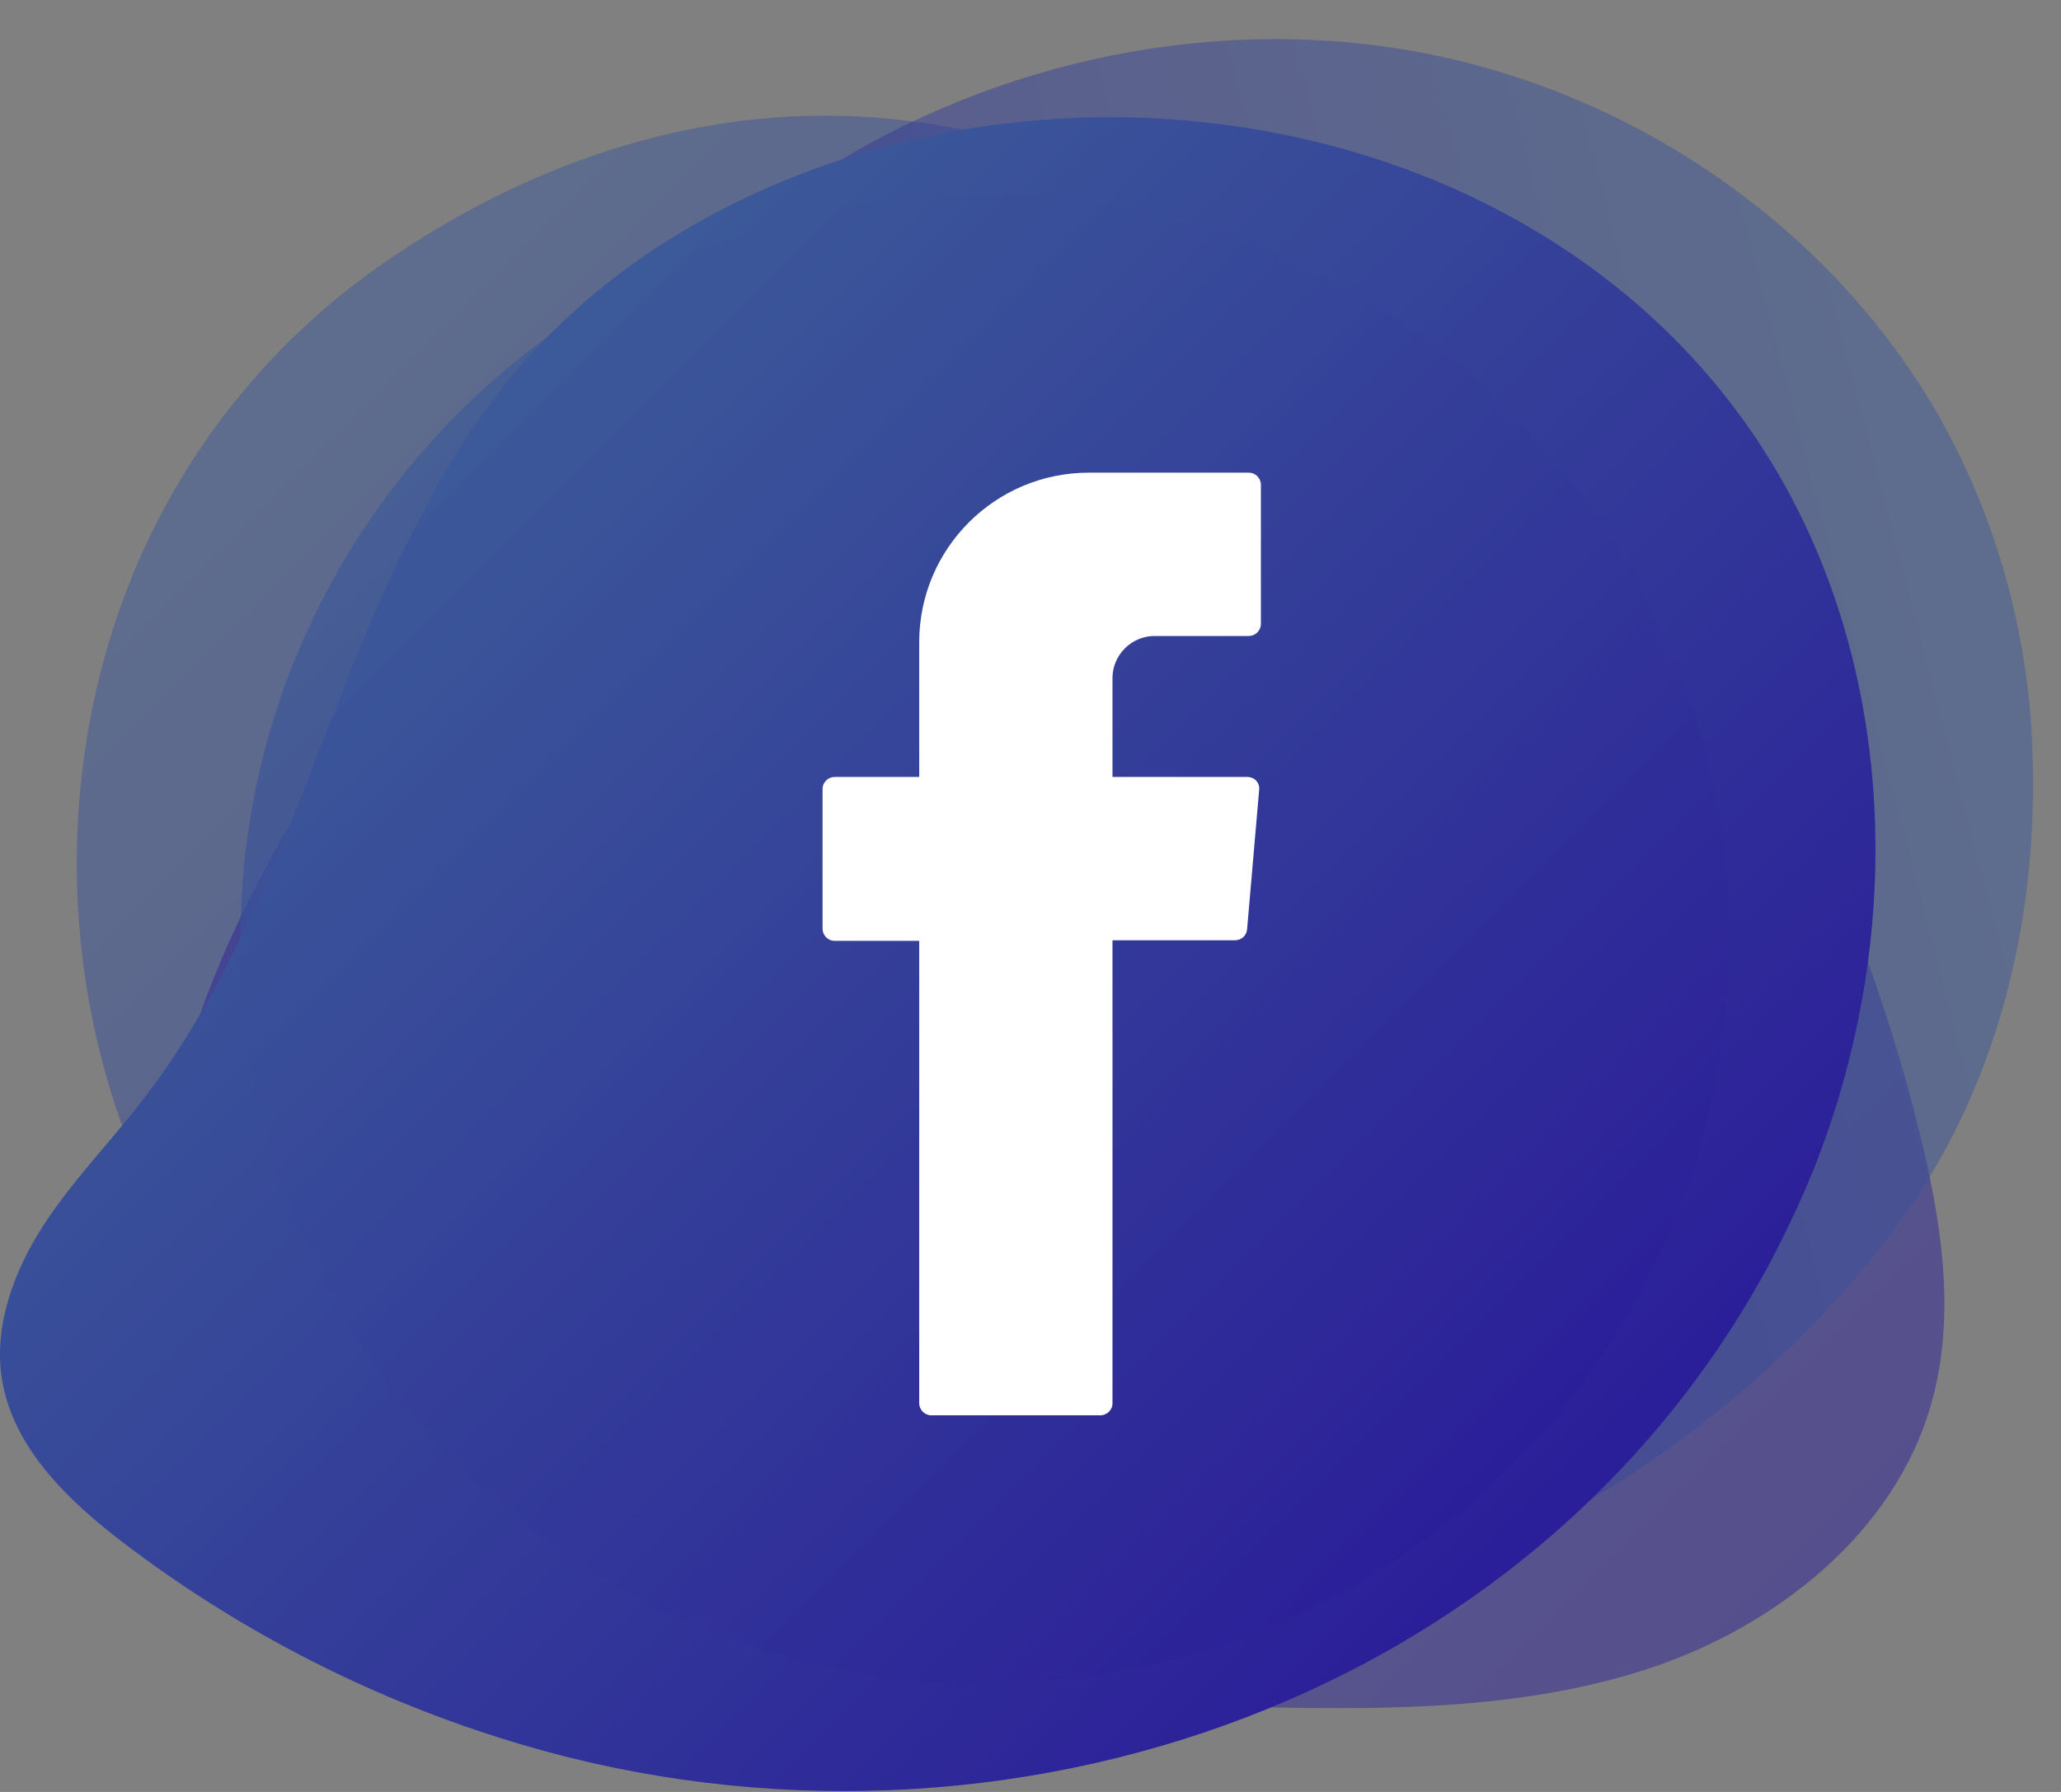 <svg width="46" height="40" viewBox="0 0 46 40" fill="none" xmlns="http://www.w3.org/2000/svg">
<rect x="0" y="0" width="46" height="40" fill="#808080" stroke="none"/>
<path opacity="0.5" d="M3.671 11.334C1.398 15.546 1.116 20.758 2.772 25.252C4.428 29.745 7.972 33.481 12.298 35.523C17.074 37.782 22.518 38.001 27.795 38.103C30.812 38.167 33.893 38.193 36.769 37.256C39.632 36.319 42.303 34.213 43.111 31.311C43.663 29.347 43.33 27.255 42.842 25.277C41.301 19.012 38.13 13.055 33.316 8.767C29.708 5.557 25.15 3.336 20.335 2.707C16.214 2.167 12.183 3.413 8.742 5.75C6.637 7.162 4.878 9.088 3.671 11.334Z" fill="url(#paint0_linear_1410_1579)"/>
<path opacity="0.5" d="M43.073 8.946C40.583 4.85 36.243 1.974 31.531 1.14C26.819 0.305 21.812 1.461 17.845 4.157C13.48 7.136 10.54 11.719 7.779 16.212C6.2 18.78 4.621 21.425 3.979 24.378C3.337 27.331 3.799 30.682 5.892 32.864C7.304 34.328 9.282 35.111 11.233 35.689C17.421 37.525 24.162 37.807 30.299 35.83C34.895 34.341 39.119 31.529 42.085 27.703C44.639 24.416 45.602 20.308 45.333 16.161C45.153 13.619 44.383 11.116 43.073 8.946Z" fill="url(#paint1_linear_1410_1579)"/>
<path d="M11.171 8.713C7.525 13.399 6.819 19.87 3.173 24.569C2.441 25.519 1.593 26.38 0.951 27.381C0.31 28.382 -0.14 29.589 0.04 30.77C0.284 32.324 1.529 33.505 2.775 34.455C5.291 36.368 8.141 37.844 11.158 38.794C21.814 42.184 34.153 38.217 39.532 28.138C39.879 27.471 40.2 26.79 40.482 26.097C42.202 21.77 42.382 16.789 40.623 12.475C36.746 2.974 24.523 0.176 15.883 4.797C14.111 5.748 12.519 7.019 11.261 8.598C11.223 8.636 11.197 8.675 11.171 8.713Z" fill="url(#paint2_linear_1410_1579)"/>
<path opacity="0.7" d="M21.981 37.577C31.156 37.577 38.594 30.139 38.594 20.964C38.594 11.789 31.156 4.351 21.981 4.351C12.805 4.351 5.367 11.789 5.367 20.964C5.367 30.139 12.805 37.577 21.981 37.577Z" fill="url(#paint3_linear_1410_1579)"/>
<path fill-rule="evenodd" clip-rule="evenodd" d="M20.516 21.156V31.324C20.516 31.465 20.632 31.593 20.786 31.593H24.561C24.702 31.593 24.83 31.478 24.83 31.324V20.989H27.565C27.706 20.989 27.822 20.886 27.834 20.745L28.104 17.625C28.117 17.471 28.001 17.343 27.834 17.343H24.83V15.134C24.83 14.621 25.254 14.197 25.767 14.197H27.873C28.014 14.197 28.142 14.081 28.142 13.927V10.82C28.142 10.679 28.027 10.551 27.873 10.551H24.304C22.211 10.551 20.516 12.245 20.516 14.338V17.343H18.629C18.488 17.343 18.359 17.458 18.359 17.612V20.732C18.359 20.873 18.475 21.002 18.629 21.002H20.516V21.156Z" fill="white"/>
<defs>
<linearGradient id="paint0_linear_1410_1579" x1="7" y1="7.075" x2="37.832" y2="37.908" gradientUnits="userSpaceOnUse">
<stop stop-color="#3C5A99"/>
<stop offset="1" stop-color="#2B1E99"/>
</linearGradient>
<linearGradient id="paint1_linear_1410_1579" x1="45.051" y1="13.973" x2="2.856" y2="24.965" gradientUnits="userSpaceOnUse">
<stop stop-color="#3C5A99"/>
<stop offset="1" stop-color="#2B1E99"/>
</linearGradient>
<linearGradient id="paint2_linear_1410_1579" x1="9.346" y1="10.385" x2="33.973" y2="35.012" gradientUnits="userSpaceOnUse">
<stop stop-color="#3C5A99"/>
<stop offset="1" stop-color="#2B1E99"/>
</linearGradient>
<linearGradient id="paint3_linear_1410_1579" x1="10.241" y1="9.223" x2="33.73" y2="32.713" gradientUnits="userSpaceOnUse">
<stop stop-color="#3C5A99"/>
<stop offset="1" stop-color="#2B1E99"/>
</linearGradient>
</defs>
</svg>

